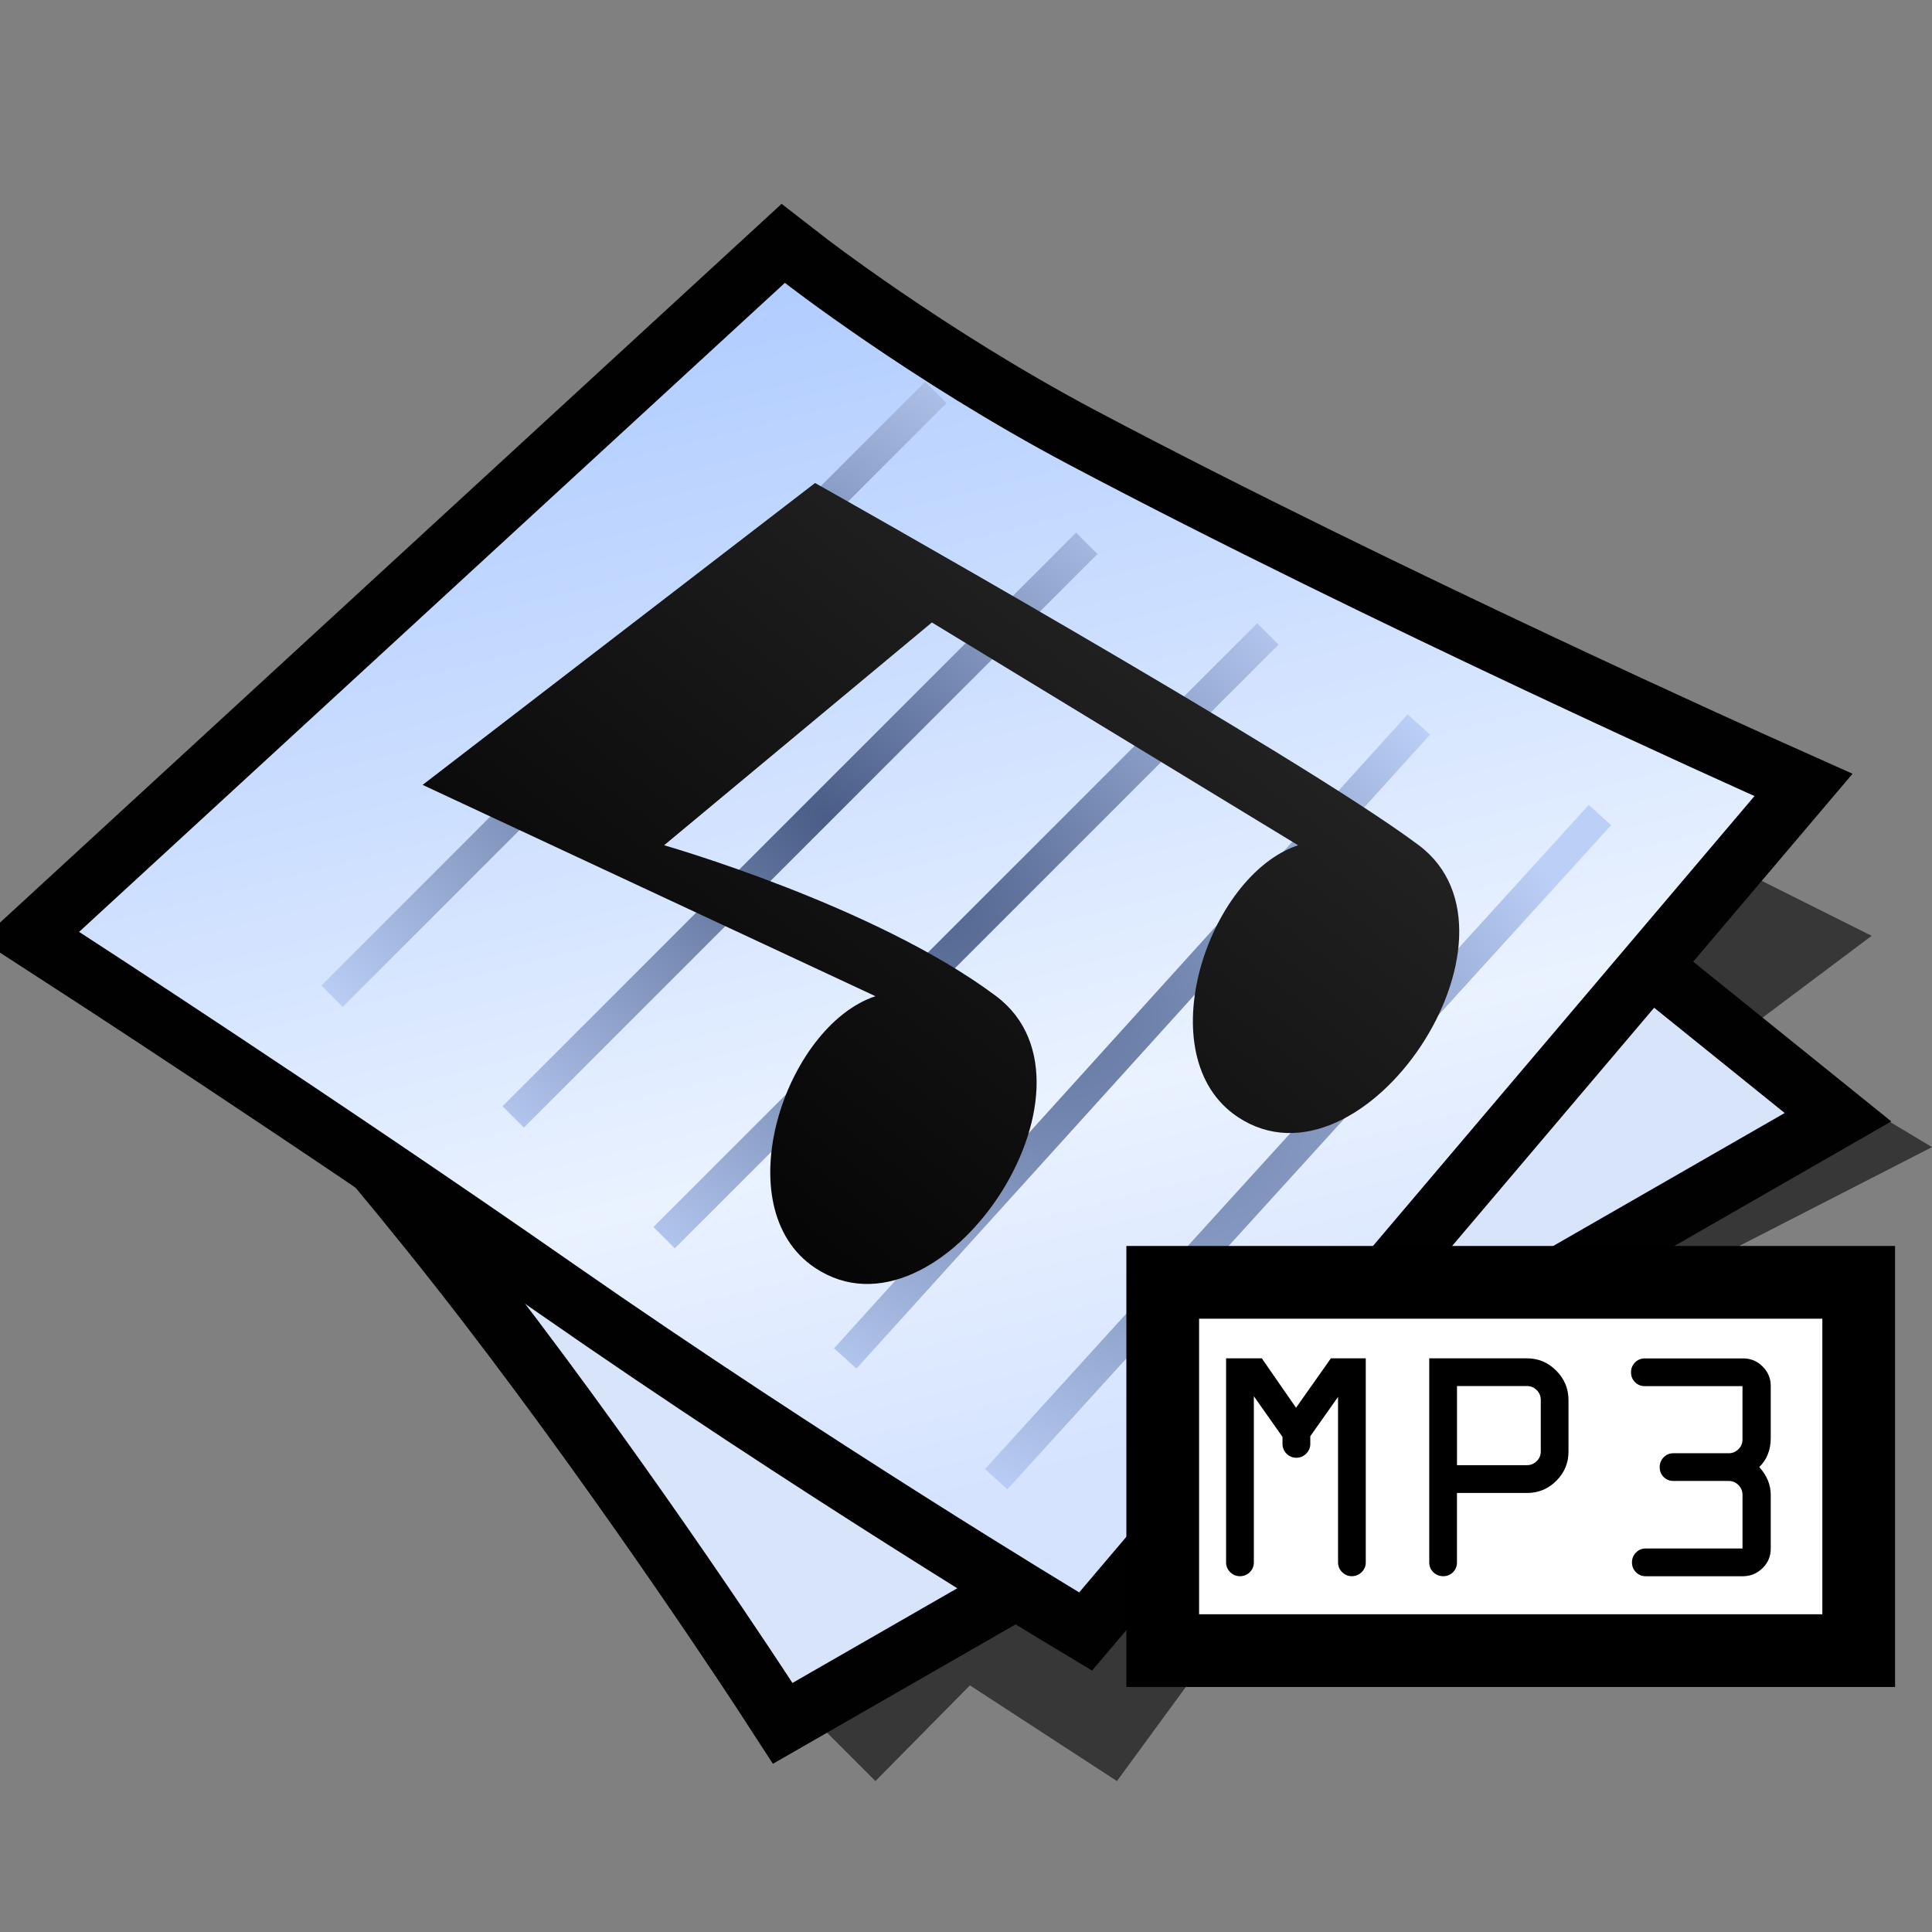 <?xml version="1.0" encoding="UTF-8" standalone="no"?>
<!-- Created with Inkscape (http://www.inkscape.org/) -->
<svg
   xmlns:svg="http://www.w3.org/2000/svg"
   xmlns="http://www.w3.org/2000/svg"
   xmlns:xlink="http://www.w3.org/1999/xlink"
   version="1.0"
   width="64"
   height="64"
   id="svg2">
  <rect width="100%" height="100%" fill="#808080" stroke="none"/>
  <defs
     id="defs43"><linearGradient
   x1="-213.082"
   y1="425.84"
   x2="-127.749"
   y2="376.573"
   id="XMLID_1_"
   gradientUnits="userSpaceOnUse"
   gradientTransform="matrix(1,0,0,-1,233.241,481.917)">
  <stop
     id="stop161"
     style="stop-color:#e6e6fa;stop-opacity:1"
     offset="0" />
  <stop
     id="stop162"
     style="stop-color:#ffffff;stop-opacity:1"
     offset="0.425" />
  <stop
     id="stop163"
     style="stop-color:#adadd2;stop-opacity:1"
     offset="0.497" />
  <stop
     id="stop164"
     style="stop-color:#ebebff;stop-opacity:1"
     offset="0.849" />
</linearGradient>
<linearGradient
   x1="-181.47"
   y1="398.888"
   x2="-152.256"
   y2="411.408"
   id="XMLID_2_"
   gradientUnits="userSpaceOnUse"
   gradientTransform="matrix(1,0,0,-1,233.241,481.917)">
  <stop
     id="stop174"
     style="stop-color:#ffffff;stop-opacity:1"
     offset="0" />
  <stop
     id="stop175"
     style="stop-color:#ccccf5;stop-opacity:1"
     offset="1" />
</linearGradient>
<linearGradient
   x1="-142.238"
   y1="405.418"
   x2="-210.057"
   y2="399.157"
   id="XMLID_3_"
   gradientUnits="userSpaceOnUse"
   gradientTransform="matrix(1,0,0,-1,233.241,481.917)">
  <stop
     id="stop182"
     style="stop-color:#ffffff;stop-opacity:1"
     offset="0" />
  <stop
     id="stop183"
     style="stop-color:#6a77b8;stop-opacity:1"
     offset="1" />
</linearGradient>
<linearGradient
   x1="-142.238"
   y1="405.418"
   x2="-210.057"
   y2="399.157"
   id="linearGradient4394"
   xlink:href="#XMLID_3_"
   gradientUnits="userSpaceOnUse"
   gradientTransform="matrix(0.71,0,0,-0.71,70.619,318.229)" />
<linearGradient
   x1="-181.47"
   y1="398.888"
   x2="-152.256"
   y2="411.408"
   id="linearGradient4398"
   xlink:href="#XMLID_2_"
   gradientUnits="userSpaceOnUse"
   gradientTransform="matrix(0.71,0,0,-0.71,70.619,318.229)" />
<linearGradient
   x1="-213.082"
   y1="425.84"
   x2="-127.749"
   y2="376.573"
   id="linearGradient4401"
   xlink:href="#XMLID_1_"
   gradientUnits="userSpaceOnUse"
   gradientTransform="matrix(0.71,0,0,-0.71,70.619,318.229)" />

    
  
      
      
      
      <linearGradient
   x1="-225.379"
   y1="384.472"
   x2="-192.099"
   y2="365.258"
   id="linearGradient2929"
   gradientUnits="userSpaceOnUse"
   gradientTransform="matrix(1,0,0,-1,233.241,406.341)">
        <stop
   id="stop2931"
   style="stop-color:#e6e6fa;stop-opacity:1"
   offset="0" />

        <stop
   id="stop2933"
   style="stop-color:#ffffff;stop-opacity:1"
   offset="0.425" />

        <stop
   id="stop2935"
   style="stop-color:#adadd2;stop-opacity:1"
   offset="0.497" />

        <stop
   id="stop2937"
   style="stop-color:#ebebff;stop-opacity:1"
   offset="0.849" />

      </linearGradient>

      
      <linearGradient
   x1="-213.038"
   y1="373.965"
   x2="-201.688"
   y2="378.83"
   id="linearGradient2940"
   gradientUnits="userSpaceOnUse"
   gradientTransform="matrix(1,0,0,-1,233.241,406.341)">
        <stop
   id="stop2942"
   style="stop-color:#ffffff;stop-opacity:1"
   offset="0" />

        <stop
   id="stop2944"
   style="stop-color:#ccccf5;stop-opacity:1"
   offset="1" />

      </linearGradient>

      
      
      <linearGradient
   x1="-197.751"
   y1="376.507"
   x2="-224.2"
   y2="374.066"
   id="linearGradient2948"
   gradientUnits="userSpaceOnUse"
   gradientTransform="matrix(1,0,0,-1,233.241,406.341)">
        <stop
   id="stop2950"
   style="stop-color:#ffffff;stop-opacity:1"
   offset="0" />

        <stop
   id="stop2952"
   style="stop-color:#6a77b8;stop-opacity:1"
   offset="1" />

      </linearGradient>

      
      
      
      
      
      
      
      
      
      
      
    <linearGradient
   x1="-142.238"
   y1="405.418"
   x2="-210.057"
   y2="399.157"
   id="linearGradient4409"
   xlink:href="#XMLID_3_"
   gradientUnits="userSpaceOnUse"
   gradientTransform="matrix(1,0,0,-1,181.674,488.93)" />
<linearGradient
   x1="-181.47"
   y1="398.888"
   x2="-152.256"
   y2="411.408"
   id="linearGradient4413"
   xlink:href="#XMLID_2_"
   gradientUnits="userSpaceOnUse"
   gradientTransform="matrix(1,0,0,-1,181.674,488.93)" />
<linearGradient
   x1="-213.082"
   y1="425.84"
   x2="-127.749"
   y2="376.573"
   id="linearGradient4416"
   xlink:href="#XMLID_1_"
   gradientUnits="userSpaceOnUse"
   gradientTransform="matrix(1,0,0,-1,181.674,488.93)" />
</defs>
  <g
     id="g4">
    <path
       d="M 27,57 L 29,59 L 32.13,55.83 L 37,59 L 45.39,47.54 L 64,38 L 59,35 L 61,37 L 36,49 L 27,57 z M 58,34 L 62,31 L 58,29 L 55,32 L 58,34 z"
       id="path6"
       style="fill:#010101;fill-opacity:0.573" />
    <path
       d="M 6.25,30 C 6.25,30 11.87,36 16.87,42.5 C 21.87,49 26.25,55.75 26.25,55.75 L 59.12,36.87 L 32,15 L 6.25,30 z"
       id="path8"
       style="fill:none;stroke:#010101;stroke-width:4" />
    <radialGradient
       cx="0"
       cy="0"
       r="64"
       id="gradient0"
       gradientUnits="userSpaceOnUse"
       gradientTransform="matrix(0.571,0,0,0.333,26,35)">
      <stop
         id="stop11"
         style="stop-color:#d8e4fa;stop-opacity:1"
         offset="1" />
      <stop
         id="stop13"
         style="stop-color:#7794c9;stop-opacity:1"
         offset="0.489" />
    </radialGradient>
    <path
       d="M 6.25,30 C 6.25,30 11.87,36 16.87,42.5 C 21.87,49 26.25,55.75 26.25,55.75 L 59.12,36.87 L 32,15 L 6.25,30 z"
       id="path15"
       style="fill:url(#gradient0)" />
    <path
       d="M 2.62,30.87 C 2.62,30.87 10.95,36.26 19,41.87 C 27.44,47.75 35.75,52.75 35.75,52.75 L 58.12,26.37 C 58.12,26.37 45.44,20.7 35.37,15.37 C 30.18,12.62 26,9.37 26,9.37 L 2.62,30.87 z"
       id="path17"
       style="fill:none;stroke:#010101;stroke-width:4" />
    <linearGradient
       x1="107.04"
       y1="-17.09"
       x2="118.33"
       y2="27.99"
       id="gradient1"
       gradientUnits="userSpaceOnUse">
      <stop
         id="stop20"
         style="stop-color:#a5c5ff;stop-opacity:1"
         offset="0" />
      <stop
         id="stop22"
         style="stop-color:#eaf2ff;stop-opacity:1"
         offset="0.742" />
      <stop
         id="stop24"
         style="stop-color:#d5e3ff;stop-opacity:1"
         offset="1" />
    </linearGradient>
    <path
       d="M 2.62,30.87 C 2.62,30.87 10.95,36.26 19,41.87 C 27.44,47.75 35.75,52.75 35.75,52.75 L 58.12,26.37 C 58.12,26.37 45.44,20.7 35.37,15.37 C 30.18,12.62 26,9.37 26,9.37 L 2.62,30.87 z"
       id="path26"
       style="fill:url(#gradient1)" />
    <radialGradient
       cx="0"
       cy="0"
       r="64"
       id="gradient2"
       gradientUnits="userSpaceOnUse"
       gradientTransform="matrix(0.156,-0.192,0.454,0.37,27.88,27.496)">
      <stop
         id="stop29"
         style="stop-color:#485c85;stop-opacity:1"
         offset="0" />
      <stop
         id="stop31"
         style="stop-color:#bbcff7;stop-opacity:1"
         offset="1" />
    </radialGradient>
    <path
       d="M 33,49 L 53,27 M 28,45 L 47,24 M 22,41 L 42,21 M 17,37 L 36,18 M 11,33 L 31,13"
       id="path33"
       style="fill:none;stroke:url(#gradient2);stroke-width:1" />
    <linearGradient
       x1="-16.88"
       y1="12.97"
       x2="2.32"
       y2="-12.12"
       id="gradient3"
       gradientUnits="userSpaceOnUse">
      <stop
         id="stop36"
         style="stop-color:#010101;stop-opacity:1"
         offset="0" />
      <stop
         id="stop38"
         style="stop-color:#272727;stop-opacity:1"
         offset="1" />
    </linearGradient>
    <path
       d="M 27,42 C 31.16,44.77 37,36 33,33 C 29,30 22,28 22,28 L 30.87,20.62 L 43,28 C 40,29 38,35 41,37 C 45.16,39.77 51,31 47,28 C 43,25 27,16 27,16 L 14,26 L 29,33 C 26,34 24,40 27,42 z"
       id="path40"
       style="fill:url(#gradient3)" />
  </g>
  <path
     d="M 61.57,54.679 L 38.517,54.679 L 38.517,42.479 L 61.572,42.479 L 61.572,54.679 L 61.57,54.679 z"
     id="path188"
     style="fill:#ffffff;stroke:#000000;stroke-width:2.409" />
  <g
     transform="matrix(1.205,0,0,1.205,5.843,-3.99)"
     id="g189"
     style="stroke:#000000">
        <path
   d="M 30.408,43.007 L 30.408,42.813 L 29.62,41.694 L 29.62,46.263 C 29.62,46.368 29.583,46.457 29.509,46.532 C 29.435,46.605 29.345,46.642 29.239,46.642 C 29.133,46.642 29.043,46.604 28.968,46.529 C 28.894,46.455 28.857,46.366 28.857,46.263 L 28.857,40.653 L 29.839,40.653 L 30.78,42.011 L 31.738,40.653 L 32.697,40.653 L 32.697,46.263 C 32.697,46.368 32.659,46.457 32.583,46.532 C 32.506,46.605 32.416,46.642 32.312,46.642 C 32.209,46.642 32.122,46.604 32.046,46.529 C 31.972,46.455 31.935,46.366 31.935,46.263 L 31.935,41.712 L 31.172,42.794 L 31.172,43.007 C 31.172,43.11 31.134,43.197 31.058,43.274 C 30.982,43.349 30.893,43.386 30.79,43.386 C 30.684,43.386 30.593,43.349 30.519,43.274 C 30.446,43.198 30.408,43.11 30.408,43.007 z"
   id="path190"
   style="stroke:none" />

        <path
   d="M 34.442,46.263 L 34.442,40.653 L 37.132,40.653 C 37.442,40.653 37.708,40.765 37.933,40.991 C 38.157,41.216 38.27,41.485 38.27,41.798 L 38.27,43.217 C 38.27,43.53 38.158,43.797 37.935,44.02 C 37.712,44.243 37.444,44.354 37.13,44.354 L 35.204,44.354 L 35.204,46.264 C 35.204,46.369 35.168,46.458 35.095,46.533 C 35.022,46.606 34.933,46.642 34.828,46.642 C 34.72,46.642 34.629,46.606 34.554,46.533 C 34.48,46.458 34.442,46.369 34.442,46.263 z M 35.205,43.59 L 37.128,43.59 C 37.231,43.59 37.319,43.553 37.395,43.48 C 37.471,43.407 37.508,43.317 37.508,43.211 L 37.508,41.793 C 37.508,41.688 37.47,41.599 37.395,41.525 C 37.32,41.451 37.231,41.414 37.128,41.414 L 35.205,41.414 L 35.205,43.59 z"
   id="path191"
   style="stroke:none" />

        <path
   d="M 43.83,41.412 L 43.83,42.837 C 43.83,43.168 43.726,43.437 43.515,43.642 C 43.726,43.876 43.83,44.131 43.83,44.408 L 43.83,45.886 C 43.83,46.094 43.756,46.272 43.605,46.42 C 43.454,46.568 43.275,46.643 43.065,46.643 L 40.393,46.643 C 40.288,46.643 40.199,46.607 40.125,46.533 C 40.051,46.459 40.015,46.368 40.015,46.262 C 40.015,46.156 40.052,46.067 40.125,45.992 C 40.198,45.917 40.287,45.88 40.393,45.88 L 43.054,45.88 L 43.054,44.409 C 43.054,44.305 43.018,44.215 42.944,44.138 C 42.871,44.062 42.782,44.024 42.676,44.024 L 41.155,44.024 C 41.05,44.024 40.961,43.988 40.887,43.916 C 40.813,43.843 40.777,43.752 40.777,43.643 C 40.777,43.538 40.814,43.448 40.886,43.373 C 40.959,43.299 41.049,43.262 41.153,43.262 L 42.677,43.262 C 42.779,43.262 42.866,43.225 42.941,43.151 C 43.016,43.079 43.053,42.989 43.053,42.883 L 43.053,41.417 L 40.365,41.417 C 40.261,41.417 40.172,41.381 40.098,41.307 C 40.024,41.233 39.989,41.143 39.989,41.036 C 39.989,40.931 40.026,40.84 40.099,40.765 C 40.172,40.692 40.262,40.655 40.368,40.655 L 43.072,40.655 C 43.282,40.655 43.461,40.729 43.608,40.879 C 43.756,41.027 43.83,41.204 43.83,41.412 z"
   id="path192"
   style="stroke:none" />

      </g>
</svg>

